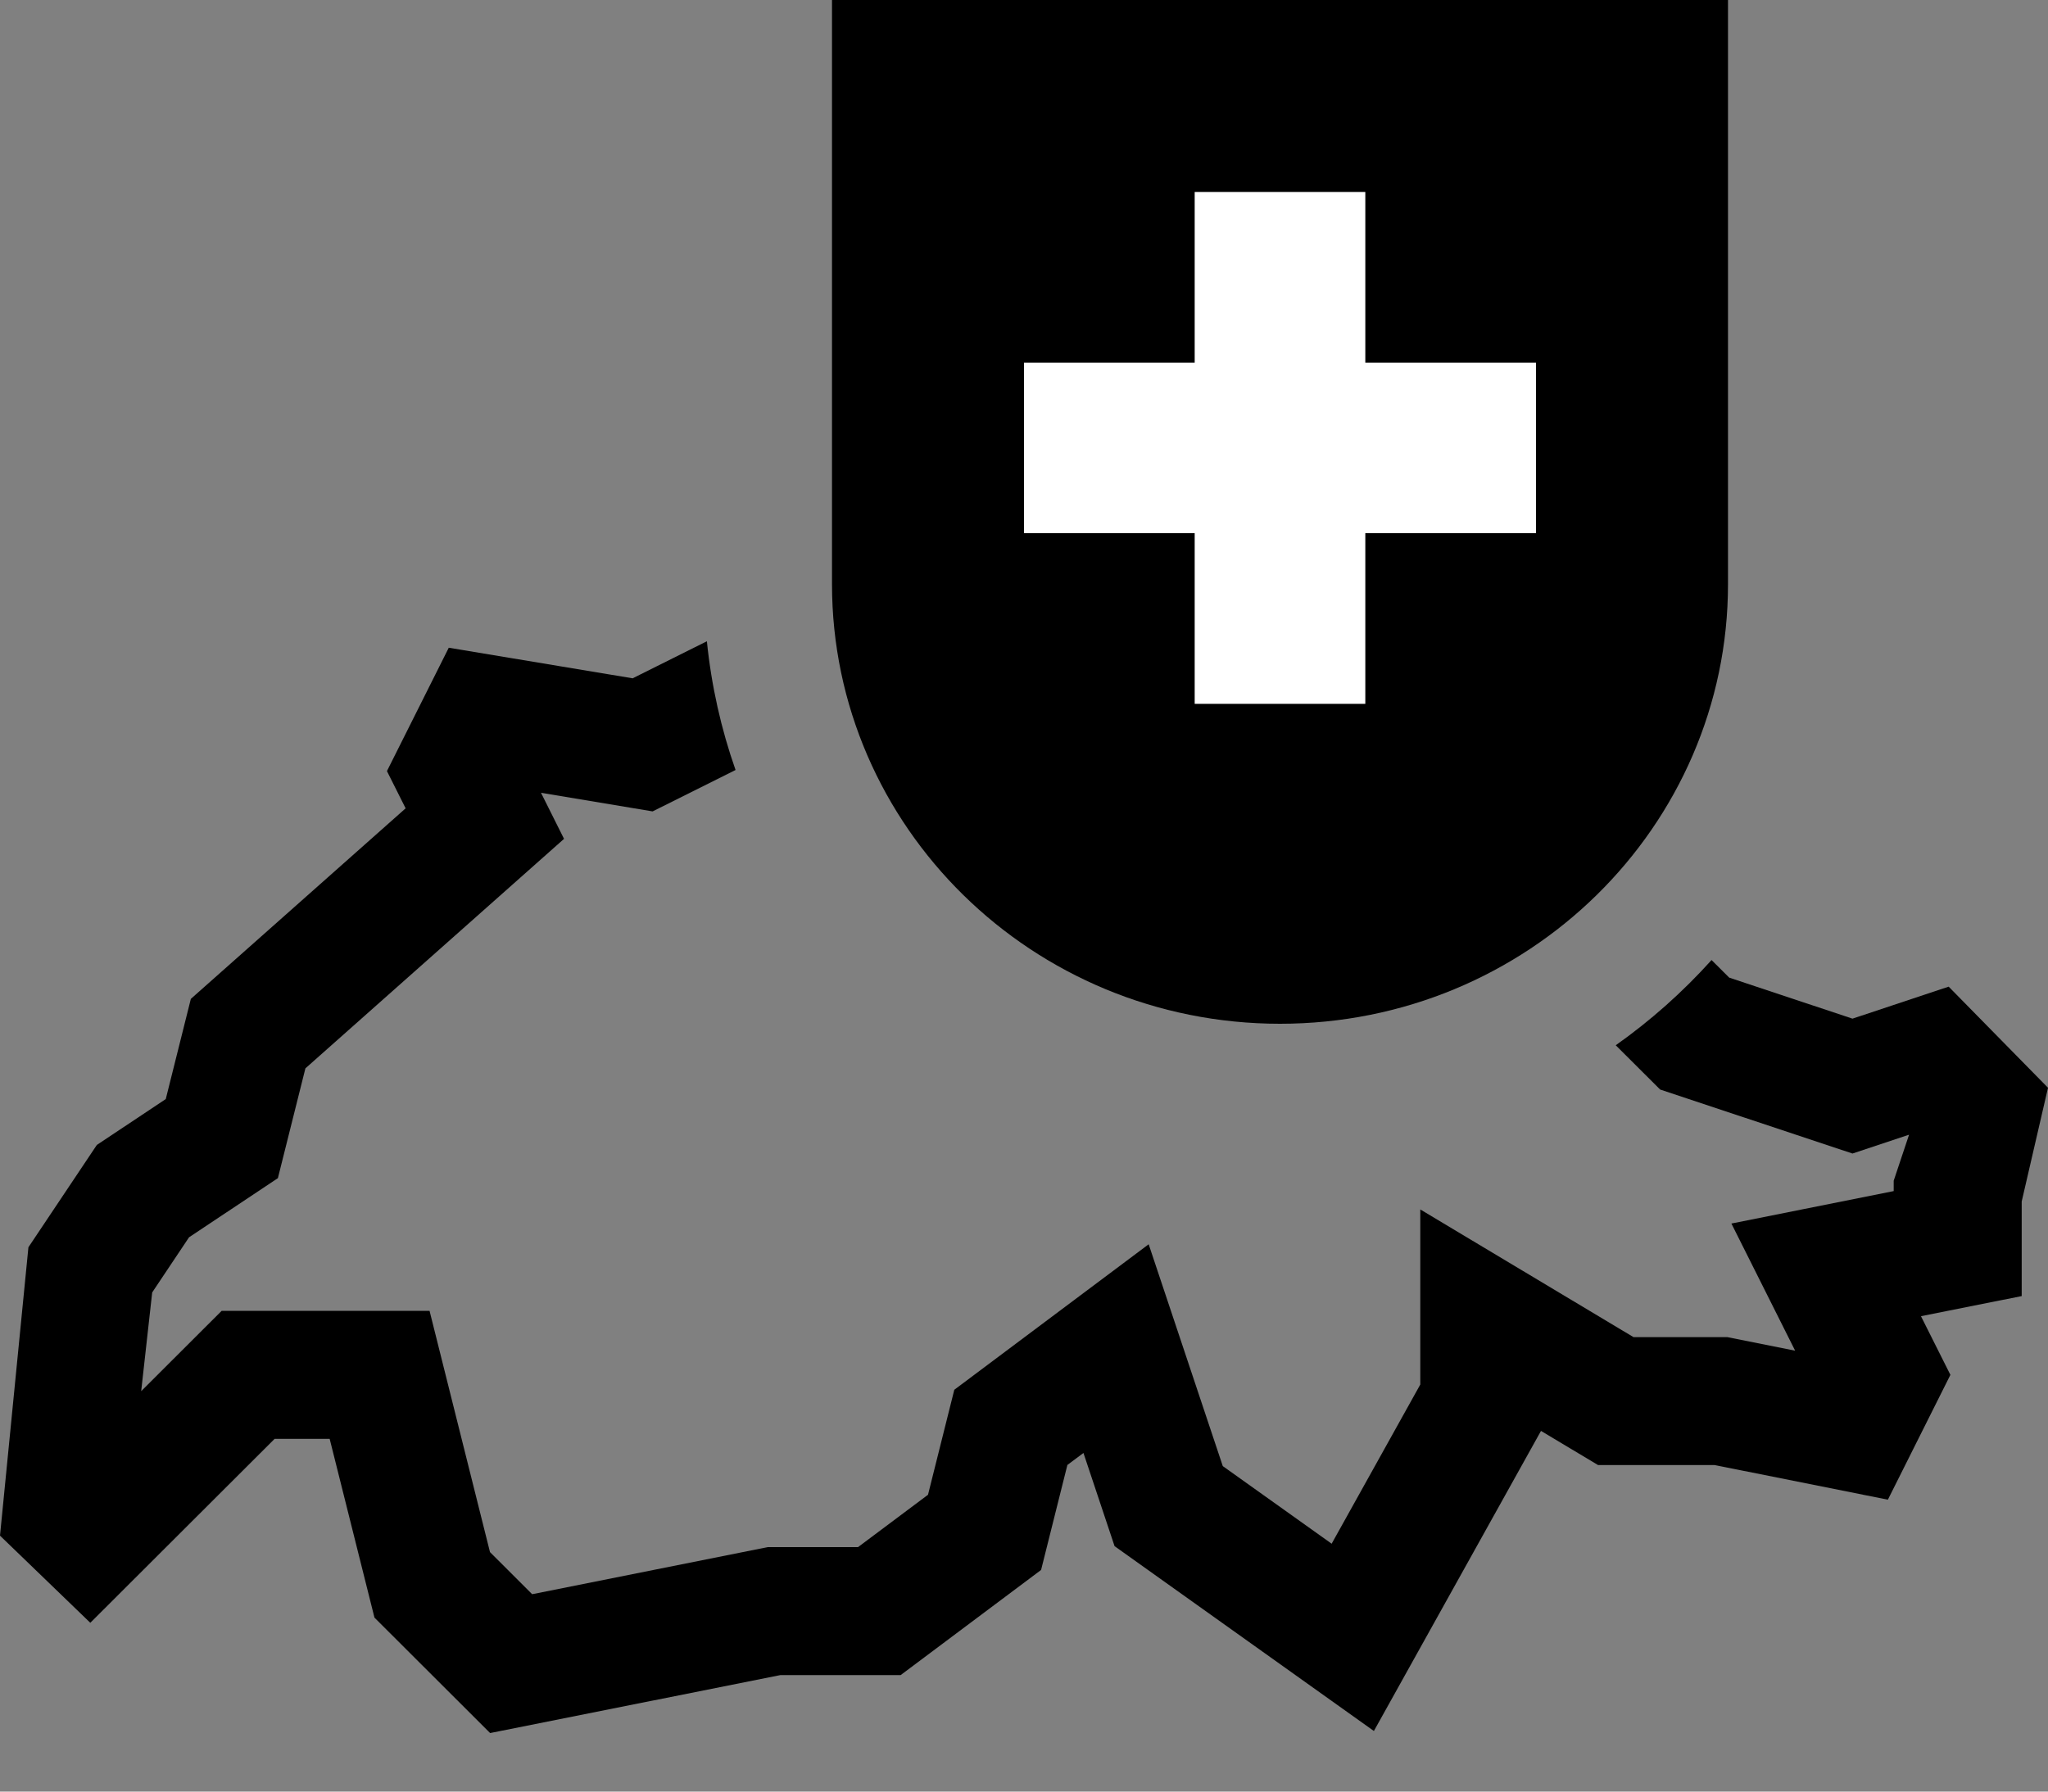 <svg width="32" height="28" viewBox="0 0 32 28" fill="none" xmlns="http://www.w3.org/2000/svg">
  <rect x="0" y="0" width="32" height="28" fill="#808080" stroke="none"/>
  <g clip-path="url(#clip0_666_8461)">
    <path d="M11.045 10.022L9.885 10.601L7.012 10.123L6.046 12.051L6.338 12.633L2.982 15.611L2.59 17.177L1.513 17.894L0.444 19.493L0 24L1.411 25.362L4.291 22.487H5.151L5.851 25.281L7.658 27.085L12.195 26.179H14.073L16.267 24.536L16.678 22.895L16.929 22.708L17.415 24.164L21.467 27.053L24.078 22.363L24.97 22.897H26.792L29.498 23.438L30.475 21.487L30.015 20.57L31.589 20.256V18.778L32 17L30.448 15.42L28.945 15.92L27.019 15.279L26.743 15.004C26.296 15.501 25.794 15.948 25.246 16.336L25.94 17.028L28.945 18.028L29.829 17.734L29.589 18.453V18.615L27.053 19.122L28.049 21.109L26.989 20.897H25.523L22.192 18.902V21.638L20.807 24.126L19.106 22.913L17.948 19.446L14.911 21.72L14.5 23.361L13.407 24.179H11.997L8.315 24.915L7.656 24.257L6.712 20.487H3.463L2.206 21.742L2.378 20.199L2.954 19.337L4.342 18.413L4.772 16.697L8.813 13.11L8.453 12.39L10.197 12.681L11.493 12.034C11.268 11.394 11.116 10.721 11.045 10.022Z" fill="black"/>
    <path d="M14 1H26V9.13C26 12.352 23.329 15 20 15C16.671 15 14 12.352 14 9.13V1Z" fill="black" stroke="black" stroke-width="2" stroke-miterlimit="10"/>
    <path d="M24 5.667H21.333V3H18.667V5.667H16V8.333H18.667V11H21.333V8.333H24V5.667Z" fill="white"/>
  </g>
  <defs>
    <clipPath id="clip0_666_8461">
      <rect width="32" height="28" fill="white"/>
    </clipPath>
  </defs>
</svg>
